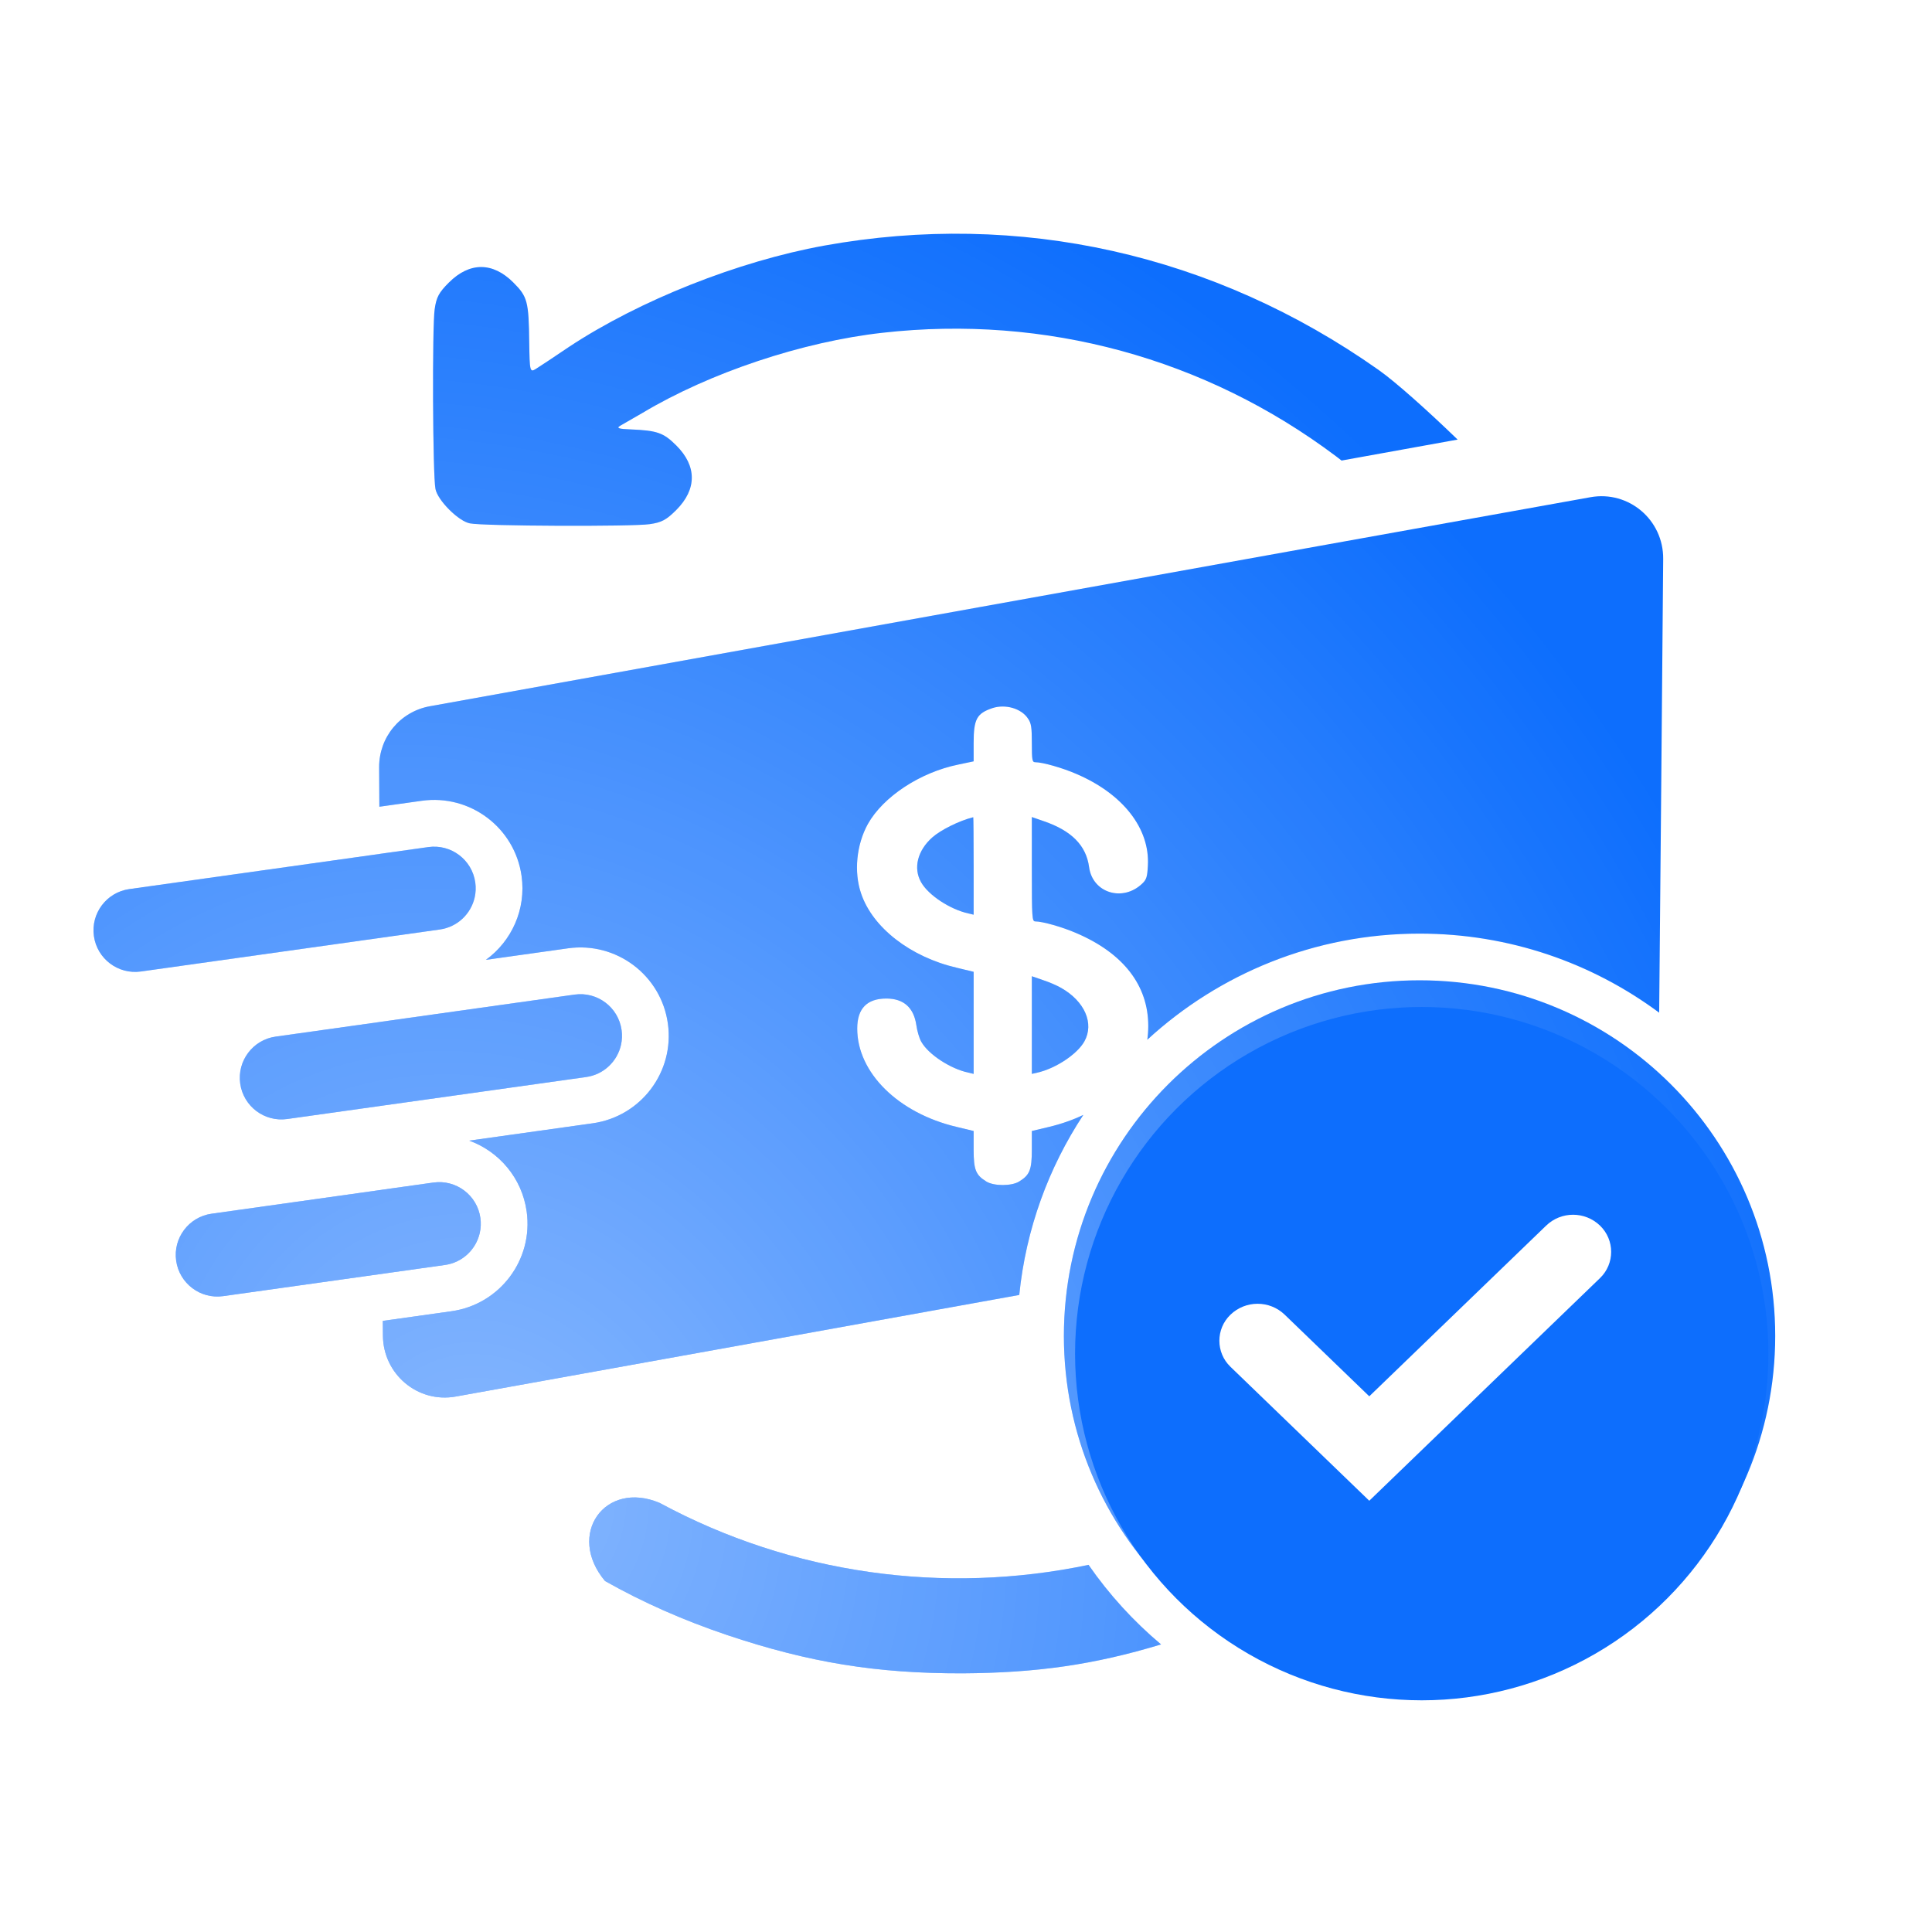 <svg width="124" height="124" viewBox="0 0 124 124" fill="none" xmlns="http://www.w3.org/2000/svg">
    <g clip-path="url(#clip0_2042_24266)">
    <path fill-rule="evenodd" clip-rule="evenodd" d="M113.937 85.745C113.937 98.352 103.717 108.572 91.11 108.572C78.503 108.572 68.283 98.352 68.283 85.745C68.283 73.138 78.503 62.918 91.11 62.918C103.717 62.918 113.937 73.138 113.937 85.745ZM85.483 75.899L91.106 81.325L96.728 75.899C97.878 74.789 99.7 74.789 100.85 75.899C101.985 76.995 101.985 78.814 100.85 79.91L95.124 85.436L100.985 91.443C102.045 92.528 101.986 94.278 100.856 95.289C99.815 96.221 98.232 96.191 97.228 95.221L91.106 89.313L84.984 95.221C83.979 96.191 82.397 96.221 81.356 95.289C80.226 94.278 80.167 92.528 81.226 91.443L87.088 85.436L81.362 79.91C80.226 78.814 80.226 76.995 81.362 75.899C82.512 74.789 84.334 74.789 85.483 75.899Z" fill="#0D6EFD"/>
    <path fill-rule="evenodd" clip-rule="evenodd" d="M113.937 85.745C113.937 98.352 103.717 108.572 91.11 108.572C78.503 108.572 68.283 98.352 68.283 85.745C68.283 73.138 78.503 62.918 91.11 62.918C103.717 62.918 113.937 73.138 113.937 85.745ZM85.483 75.899L91.106 81.325L96.728 75.899C97.878 74.789 99.7 74.789 100.85 75.899C101.985 76.995 101.985 78.814 100.85 79.91L95.124 85.436L100.985 91.443C102.045 92.528 101.986 94.278 100.856 95.289C99.815 96.221 98.232 96.191 97.228 95.221L91.106 89.313L84.984 95.221C83.979 96.191 82.397 96.221 81.356 95.289C80.226 94.278 80.167 92.528 81.226 91.443L87.088 85.436L81.362 79.91C80.226 78.814 80.226 76.995 81.362 75.899C82.512 74.789 84.334 74.789 85.483 75.899Z" fill="url(#paint0_radial_2042_24266)" fill-opacity="0.5"/>
    <path d="M69.865 100.436C71.183 102.339 72.751 104.057 74.52 105.542C70.196 106.852 66.537 107.368 61.766 107.399C56.277 107.408 51.956 106.716 46.658 104.937C43.848 103.987 41.267 102.849 38.832 101.473C36.325 98.484 38.831 94.974 42.341 96.461C50.826 101.048 60.621 102.375 69.865 100.436Z" fill="#0D6EFD"/>
    <path d="M69.865 100.436C71.183 102.339 72.751 104.057 74.52 105.542C70.196 106.852 66.537 107.368 61.766 107.399C56.277 107.408 51.956 106.716 46.658 104.937C43.848 103.987 41.267 102.849 38.832 101.473C36.325 98.484 38.831 94.974 42.341 96.461C50.826 101.048 60.621 102.375 69.865 100.436Z" fill="url(#paint1_radial_2042_24266)" fill-opacity="0.5"/>
    <path d="M29.25 89.633C37.581 88.137 51.599 85.608 65.418 83.113C65.847 78.875 67.302 74.94 69.529 71.559C68.85 71.883 68.108 72.142 67.322 72.329L66.226 72.59V73.782C66.226 75.088 66.089 75.417 65.404 75.837C64.919 76.132 63.798 76.132 63.312 75.837C62.627 75.417 62.49 75.088 62.49 73.782V72.59L61.407 72.329C57.646 71.444 55.018 68.844 55.018 66.017C55.018 64.735 55.641 64.088 56.886 64.088C58.007 64.088 58.655 64.678 58.816 65.813C58.866 66.165 59.003 66.642 59.128 66.858C59.576 67.663 60.983 68.594 62.154 68.844L62.49 68.924L62.49 62.373L61.407 62.112C58.43 61.42 56.002 59.535 55.267 57.344C54.794 55.971 54.968 54.211 55.703 52.883C56.687 51.135 59.053 49.568 61.519 49.069L62.49 48.864L62.49 47.695C62.49 46.151 62.689 45.788 63.698 45.447C64.532 45.175 65.554 45.47 65.977 46.117C66.189 46.412 66.226 46.696 66.226 47.695C66.226 48.796 66.251 48.921 66.45 48.921C66.911 48.921 68.194 49.284 69.078 49.67C72.079 50.953 73.81 53.178 73.673 55.562C73.636 56.266 73.586 56.448 73.325 56.697C72.079 57.912 70.124 57.322 69.9 55.653C69.713 54.257 68.767 53.303 66.948 52.69L66.226 52.44L66.226 55.789C66.226 58.934 66.239 59.138 66.45 59.138C66.911 59.138 68.194 59.501 69.078 59.887C72.104 61.181 73.698 63.248 73.698 65.847C73.698 66.154 73.678 66.449 73.636 66.732C78.235 62.504 84.372 59.922 91.112 59.922C96.873 59.922 102.193 61.808 106.489 64.996C106.572 56.055 106.685 43.573 106.747 35.87C106.767 33.37 104.54 31.47 102.078 31.912C84.388 35.083 40.005 43.088 27.591 45.328C25.684 45.672 24.324 47.313 24.334 49.251C24.338 50.015 24.343 50.862 24.348 51.778L27.071 51.396C30.173 50.96 33.04 53.121 33.476 56.222C33.778 58.374 32.83 60.413 31.186 61.605L36.462 60.864C39.563 60.429 42.431 62.59 42.866 65.691C43.302 68.793 41.141 71.66 38.039 72.096L30.116 73.208C32.027 73.901 33.501 75.601 33.803 77.754C34.239 80.855 32.078 83.722 28.977 84.158L24.57 84.777L24.577 85.723C24.595 88.202 26.81 90.071 29.25 89.633Z" fill="#0D6EFD"/>
    <path d="M29.25 89.633C37.581 88.137 51.599 85.608 65.418 83.113C65.847 78.875 67.302 74.94 69.529 71.559C68.85 71.883 68.108 72.142 67.322 72.329L66.226 72.59V73.782C66.226 75.088 66.089 75.417 65.404 75.837C64.919 76.132 63.798 76.132 63.312 75.837C62.627 75.417 62.49 75.088 62.49 73.782V72.59L61.407 72.329C57.646 71.444 55.018 68.844 55.018 66.017C55.018 64.735 55.641 64.088 56.886 64.088C58.007 64.088 58.655 64.678 58.816 65.813C58.866 66.165 59.003 66.642 59.128 66.858C59.576 67.663 60.983 68.594 62.154 68.844L62.49 68.924L62.49 62.373L61.407 62.112C58.43 61.42 56.002 59.535 55.267 57.344C54.794 55.971 54.968 54.211 55.703 52.883C56.687 51.135 59.053 49.568 61.519 49.069L62.49 48.864L62.49 47.695C62.49 46.151 62.689 45.788 63.698 45.447C64.532 45.175 65.554 45.47 65.977 46.117C66.189 46.412 66.226 46.696 66.226 47.695C66.226 48.796 66.251 48.921 66.45 48.921C66.911 48.921 68.194 49.284 69.078 49.67C72.079 50.953 73.81 53.178 73.673 55.562C73.636 56.266 73.586 56.448 73.325 56.697C72.079 57.912 70.124 57.322 69.9 55.653C69.713 54.257 68.767 53.303 66.948 52.69L66.226 52.44L66.226 55.789C66.226 58.934 66.239 59.138 66.45 59.138C66.911 59.138 68.194 59.501 69.078 59.887C72.104 61.181 73.698 63.248 73.698 65.847C73.698 66.154 73.678 66.449 73.636 66.732C78.235 62.504 84.372 59.922 91.112 59.922C96.873 59.922 102.193 61.808 106.489 64.996C106.572 56.055 106.685 43.573 106.747 35.87C106.767 33.37 104.54 31.47 102.078 31.912C84.388 35.083 40.005 43.088 27.591 45.328C25.684 45.672 24.324 47.313 24.334 49.251C24.338 50.015 24.343 50.862 24.348 51.778L27.071 51.396C30.173 50.96 33.04 53.121 33.476 56.222C33.778 58.374 32.83 60.413 31.186 61.605L36.462 60.864C39.563 60.429 42.431 62.59 42.866 65.691C43.302 68.793 41.141 71.66 38.039 72.096L30.116 73.208C32.027 73.901 33.501 75.601 33.803 77.754C34.239 80.855 32.078 83.722 28.977 84.158L24.57 84.777L24.577 85.723C24.595 88.202 26.81 90.071 29.25 89.633Z" fill="url(#paint2_radial_2042_24266)" fill-opacity="0.5"/>
    <path d="M27.898 19.845C27.734 20.945 27.77 30.548 27.95 31.387C28.019 31.731 28.35 32.227 28.831 32.709C29.314 33.191 29.809 33.521 30.153 33.59C30.992 33.77 40.595 33.806 41.695 33.642C42.466 33.533 42.768 33.368 43.401 32.736C44.734 31.402 44.732 29.917 43.41 28.595C42.584 27.768 42.171 27.631 40.479 27.56C39.709 27.532 39.544 27.477 39.805 27.326C39.997 27.216 40.644 26.845 41.235 26.502C45.552 23.919 51.507 21.93 56.652 21.357C67.079 20.183 77.358 22.985 85.742 29.28C85.858 29.367 85.98 29.46 86.105 29.559L93.554 28.213C91.631 26.353 89.576 24.513 88.475 23.738C77.93 16.3 65.422 13.496 52.877 15.768C47.389 16.767 41.063 19.265 36.526 22.26C35.577 22.906 34.615 23.538 34.395 23.675C34.01 23.922 33.996 23.826 33.967 21.983C33.937 19.341 33.854 19.038 32.945 18.13C31.623 16.808 30.138 16.806 28.805 18.14C28.172 18.772 28.007 19.074 27.898 19.845Z" fill="#0D6EFD"/>
    <path d="M27.898 19.845C27.734 20.945 27.77 30.548 27.95 31.387C28.019 31.731 28.35 32.227 28.831 32.709C29.314 33.191 29.809 33.521 30.153 33.59C30.992 33.77 40.595 33.806 41.695 33.642C42.466 33.533 42.768 33.368 43.401 32.736C44.734 31.402 44.732 29.917 43.41 28.595C42.584 27.768 42.171 27.631 40.479 27.56C39.709 27.532 39.544 27.477 39.805 27.326C39.997 27.216 40.644 26.845 41.235 26.502C45.552 23.919 51.507 21.93 56.652 21.357C67.079 20.183 77.358 22.985 85.742 29.28C85.858 29.367 85.98 29.46 86.105 29.559L93.554 28.213C91.631 26.353 89.576 24.513 88.475 23.738C77.93 16.3 65.422 13.496 52.877 15.768C47.389 16.767 41.063 19.265 36.526 22.26C35.577 22.906 34.615 23.538 34.395 23.675C34.01 23.922 33.996 23.826 33.967 21.983C33.937 19.341 33.854 19.038 32.945 18.13C31.623 16.808 30.138 16.806 28.805 18.14C28.172 18.772 28.007 19.074 27.898 19.845Z" fill="url(#paint3_radial_2042_24266)" fill-opacity="0.5"/>
    <path d="M68.107 63.406C69.626 64.269 70.236 65.688 69.601 66.835C69.14 67.663 67.745 68.583 66.575 68.844L66.226 68.924V62.657L66.948 62.907C67.335 63.032 67.858 63.259 68.107 63.406Z" fill="#0D6EFD"/>
    <path d="M68.107 63.406C69.626 64.269 70.236 65.688 69.601 66.835C69.14 67.663 67.745 68.583 66.575 68.844L66.226 68.924V62.657L66.948 62.907C67.335 63.032 67.858 63.259 68.107 63.406Z" fill="url(#paint4_radial_2042_24266)" fill-opacity="0.5"/>
    <path d="M62.49 55.573V58.707L62.154 58.627C60.971 58.366 59.576 57.447 59.115 56.618C58.605 55.71 58.891 54.586 59.838 53.746C60.373 53.269 61.581 52.667 62.465 52.452C62.478 52.44 62.49 53.848 62.49 55.573Z" fill="#0D6EFD"/>
    <path d="M62.49 55.573V58.707L62.154 58.627C60.971 58.366 59.576 57.447 59.115 56.618C58.605 55.71 58.891 54.586 59.838 53.746C60.373 53.269 61.581 52.667 62.465 52.452C62.478 52.44 62.49 53.848 62.49 55.573Z" fill="url(#paint5_radial_2042_24266)" fill-opacity="0.5"/>
    <path d="M24.366 54.805L27.489 54.367C28.949 54.161 30.3 55.179 30.505 56.64C30.551 56.967 30.535 57.288 30.468 57.592C30.233 58.648 29.365 59.498 28.231 59.657L9.042 62.353C7.582 62.558 6.231 61.54 6.026 60.079C5.821 58.619 6.839 57.268 8.3 57.063L24.366 54.807L24.366 54.805Z" fill="#0D6EFD"/>
    <path d="M24.366 54.805L27.489 54.367C28.949 54.161 30.3 55.179 30.505 56.64C30.551 56.967 30.535 57.288 30.468 57.592C30.233 58.648 29.365 59.498 28.231 59.657L9.042 62.353C7.582 62.558 6.231 61.54 6.026 60.079C5.821 58.619 6.839 57.268 8.3 57.063L24.366 54.807L24.366 54.805Z" fill="url(#paint6_radial_2042_24266)" fill-opacity="0.5"/>
    <path d="M36.879 63.835L24.436 65.583L24.436 65.585L17.69 66.532C16.23 66.737 15.212 68.088 15.417 69.548C15.622 71.009 16.972 72.026 18.433 71.821L37.622 69.126C38.756 68.967 39.623 68.117 39.858 67.061C39.926 66.757 39.941 66.435 39.895 66.109C39.69 64.648 38.34 63.63 36.879 63.835Z" fill="#0D6EFD"/>
    <path d="M36.879 63.835L24.436 65.583L24.436 65.585L17.69 66.532C16.23 66.737 15.212 68.088 15.417 69.548C15.622 71.009 16.972 72.026 18.433 71.821L37.622 69.126C38.756 68.967 39.623 68.117 39.858 67.061C39.926 66.757 39.941 66.435 39.895 66.109C39.69 64.648 38.34 63.63 36.879 63.835Z" fill="url(#paint7_radial_2042_24266)" fill-opacity="0.5"/>
    <path d="M24.51 76.362L27.817 75.898C29.277 75.693 30.628 76.71 30.833 78.171C30.879 78.498 30.863 78.82 30.795 79.124C30.561 80.18 29.693 81.03 28.559 81.189L14.322 83.189C12.861 83.394 11.511 82.376 11.306 80.915C11.1 79.455 12.118 78.104 13.579 77.899L24.51 76.364L24.51 76.362Z" fill="#0D6EFD"/>
    <path d="M24.51 76.362L27.817 75.898C29.277 75.693 30.628 76.71 30.833 78.171C30.879 78.498 30.863 78.82 30.795 79.124C30.561 80.18 29.693 81.03 28.559 81.189L14.322 83.189C12.861 83.394 11.511 82.376 11.306 80.915C11.1 79.455 12.118 78.104 13.579 77.899L24.51 76.364L24.51 76.362Z" fill="url(#paint8_radial_2042_24266)" fill-opacity="0.5"/>
    <g filter="url(#filter0_d_2042_24266)">
    <circle cx="91.25" cy="85.25" r="22.25" fill="#0D6EFD"/>
    <path d="M94.416 81.683L87.883 87.988L84.292 84.522L82.459 82.753C81.486 81.814 79.944 81.814 78.971 82.753C78.026 83.665 78.026 85.179 78.971 86.091L82.563 89.557L87.883 94.691L96.16 86.704L102.693 80.4C103.646 79.48 103.646 77.953 102.693 77.034C101.728 76.102 100.199 76.102 99.234 77.034L94.416 81.683Z" fill="white"/>
    </g>
    </g>
    <defs>
    <filter id="filter0_d_2042_24266" x="56" y="51.63" width="70.5" height="70.5" filterUnits="userSpaceOnUse" color-interpolation-filters="sRGB">
    <feFlood flood-opacity="0" result="BackgroundImageFix"/>
    <feColorMatrix in="SourceAlpha" type="matrix" values="0 0 0 0 0 0 0 0 0 0 0 0 0 0 0 0 0 0 127 0" result="hardAlpha"/>
    <feOffset dy="1.63"/>
    <feGaussianBlur stdDeviation="6.5"/>
    <feComposite in2="hardAlpha" operator="out"/>
    <feColorMatrix type="matrix" values="0 0 0 0 0.051 0 0 0 0 0.431 0 0 0 0 0.992 0 0 0 0.5 0"/>
    <feBlend mode="normal" in2="BackgroundImageFix" result="effect1_dropShadow_2042_24266"/>
    <feBlend mode="normal" in="SourceGraphic" in2="effect1_dropShadow_2042_24266" result="shape"/>
    </filter>
    <radialGradient id="paint0_radial_2042_24266" cx="0" cy="0" r="1" gradientUnits="userSpaceOnUse" gradientTransform="translate(32 95) rotate(-34.061) scale(85.703 98.86)">
    <stop stop-color="white"/>
    <stop offset="1" stop-color="white" stop-opacity="0"/>
    </radialGradient>
    <radialGradient id="paint1_radial_2042_24266" cx="0" cy="0" r="1" gradientUnits="userSpaceOnUse" gradientTransform="translate(32 95) rotate(-34.061) scale(85.703 98.86)">
    <stop stop-color="white"/>
    <stop offset="1" stop-color="white" stop-opacity="0"/>
    </radialGradient>
    <radialGradient id="paint2_radial_2042_24266" cx="0" cy="0" r="1" gradientUnits="userSpaceOnUse" gradientTransform="translate(32 95) rotate(-34.061) scale(85.703 98.86)">
    <stop stop-color="white"/>
    <stop offset="1" stop-color="white" stop-opacity="0"/>
    </radialGradient>
    <radialGradient id="paint3_radial_2042_24266" cx="0" cy="0" r="1" gradientUnits="userSpaceOnUse" gradientTransform="translate(32 95) rotate(-34.061) scale(85.703 98.86)">
    <stop stop-color="white"/>
    <stop offset="1" stop-color="white" stop-opacity="0"/>
    </radialGradient>
    <radialGradient id="paint4_radial_2042_24266" cx="0" cy="0" r="1" gradientUnits="userSpaceOnUse" gradientTransform="translate(32 95) rotate(-34.061) scale(85.703 98.86)">
    <stop stop-color="white"/>
    <stop offset="1" stop-color="white" stop-opacity="0"/>
    </radialGradient>
    <radialGradient id="paint5_radial_2042_24266" cx="0" cy="0" r="1" gradientUnits="userSpaceOnUse" gradientTransform="translate(32 95) rotate(-34.061) scale(85.703 98.86)">
    <stop stop-color="white"/>
    <stop offset="1" stop-color="white" stop-opacity="0"/>
    </radialGradient>
    <radialGradient id="paint6_radial_2042_24266" cx="0" cy="0" r="1" gradientUnits="userSpaceOnUse" gradientTransform="translate(32 95) rotate(-34.061) scale(85.703 98.86)">
    <stop stop-color="white"/>
    <stop offset="1" stop-color="white" stop-opacity="0"/>
    </radialGradient>
    <radialGradient id="paint7_radial_2042_24266" cx="0" cy="0" r="1" gradientUnits="userSpaceOnUse" gradientTransform="translate(32 95) rotate(-34.061) scale(85.703 98.86)">
    <stop stop-color="white"/>
    <stop offset="1" stop-color="white" stop-opacity="0"/>
    </radialGradient>
    <radialGradient id="paint8_radial_2042_24266" cx="0" cy="0" r="1" gradientUnits="userSpaceOnUse" gradientTransform="translate(32 95) rotate(-34.061) scale(85.703 98.86)">
    <stop stop-color="white"/>
    <stop offset="1" stop-color="white" stop-opacity="0"/>
    </radialGradient>
    <clipPath id="clip0_2042_24266">
    <rect width="124" height="124" fill="white"/>
    </clipPath>
    </defs>
    </svg>
    